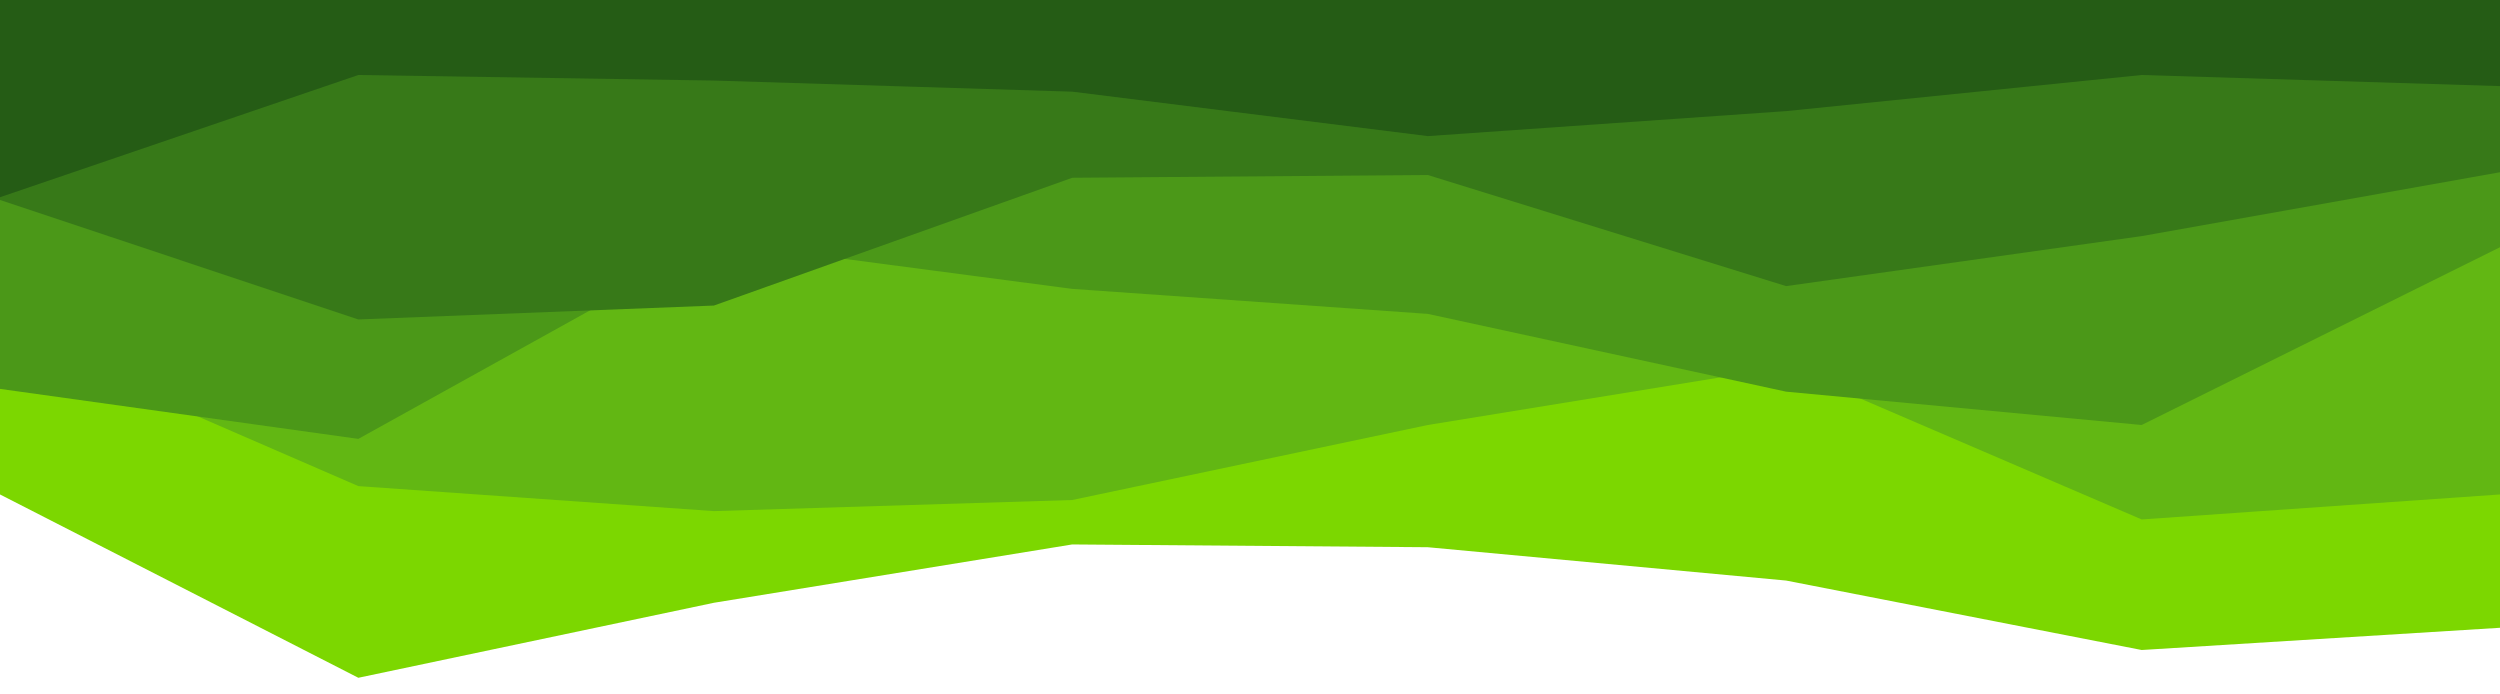<svg id="visual" viewBox="0 0 900 250" width="900" height="250" xmlns="http://www.w3.org/2000/svg" xmlns:xlink="http://www.w3.org/1999/xlink" version="1.1"><path d="M0 178L129 244L257 217L386 196L514 197L643 209L771 234L900 226L900 0L771 0L643 0L514 0L386 0L257 0L129 0L0 0Z" fill="#7cd700"></path><path d="M0 119L129 175L257 184L386 180L514 153L643 132L771 187L900 178L900 0L771 0L643 0L514 0L386 0L257 0L129 0L0 0Z" fill="#62b713"></path><path d="M0 140L129 158L257 87L386 104L514 113L643 141L771 153L900 89L900 0L771 0L643 0L514 0L386 0L257 0L129 0L0 0Z" fill="#4b9818"></path><path d="M0 72L129 115L257 110L386 64L514 63L643 103L771 85L900 62L900 0L771 0L643 0L514 0L386 0L257 0L129 0L0 0Z" fill="#377918"></path><path d="M0 71L129 27L257 29L386 33L514 49L643 40L771 27L900 31L900 0L771 0L643 0L514 0L386 0L257 0L129 0L0 0Z" fill="#255c15"></path></svg>